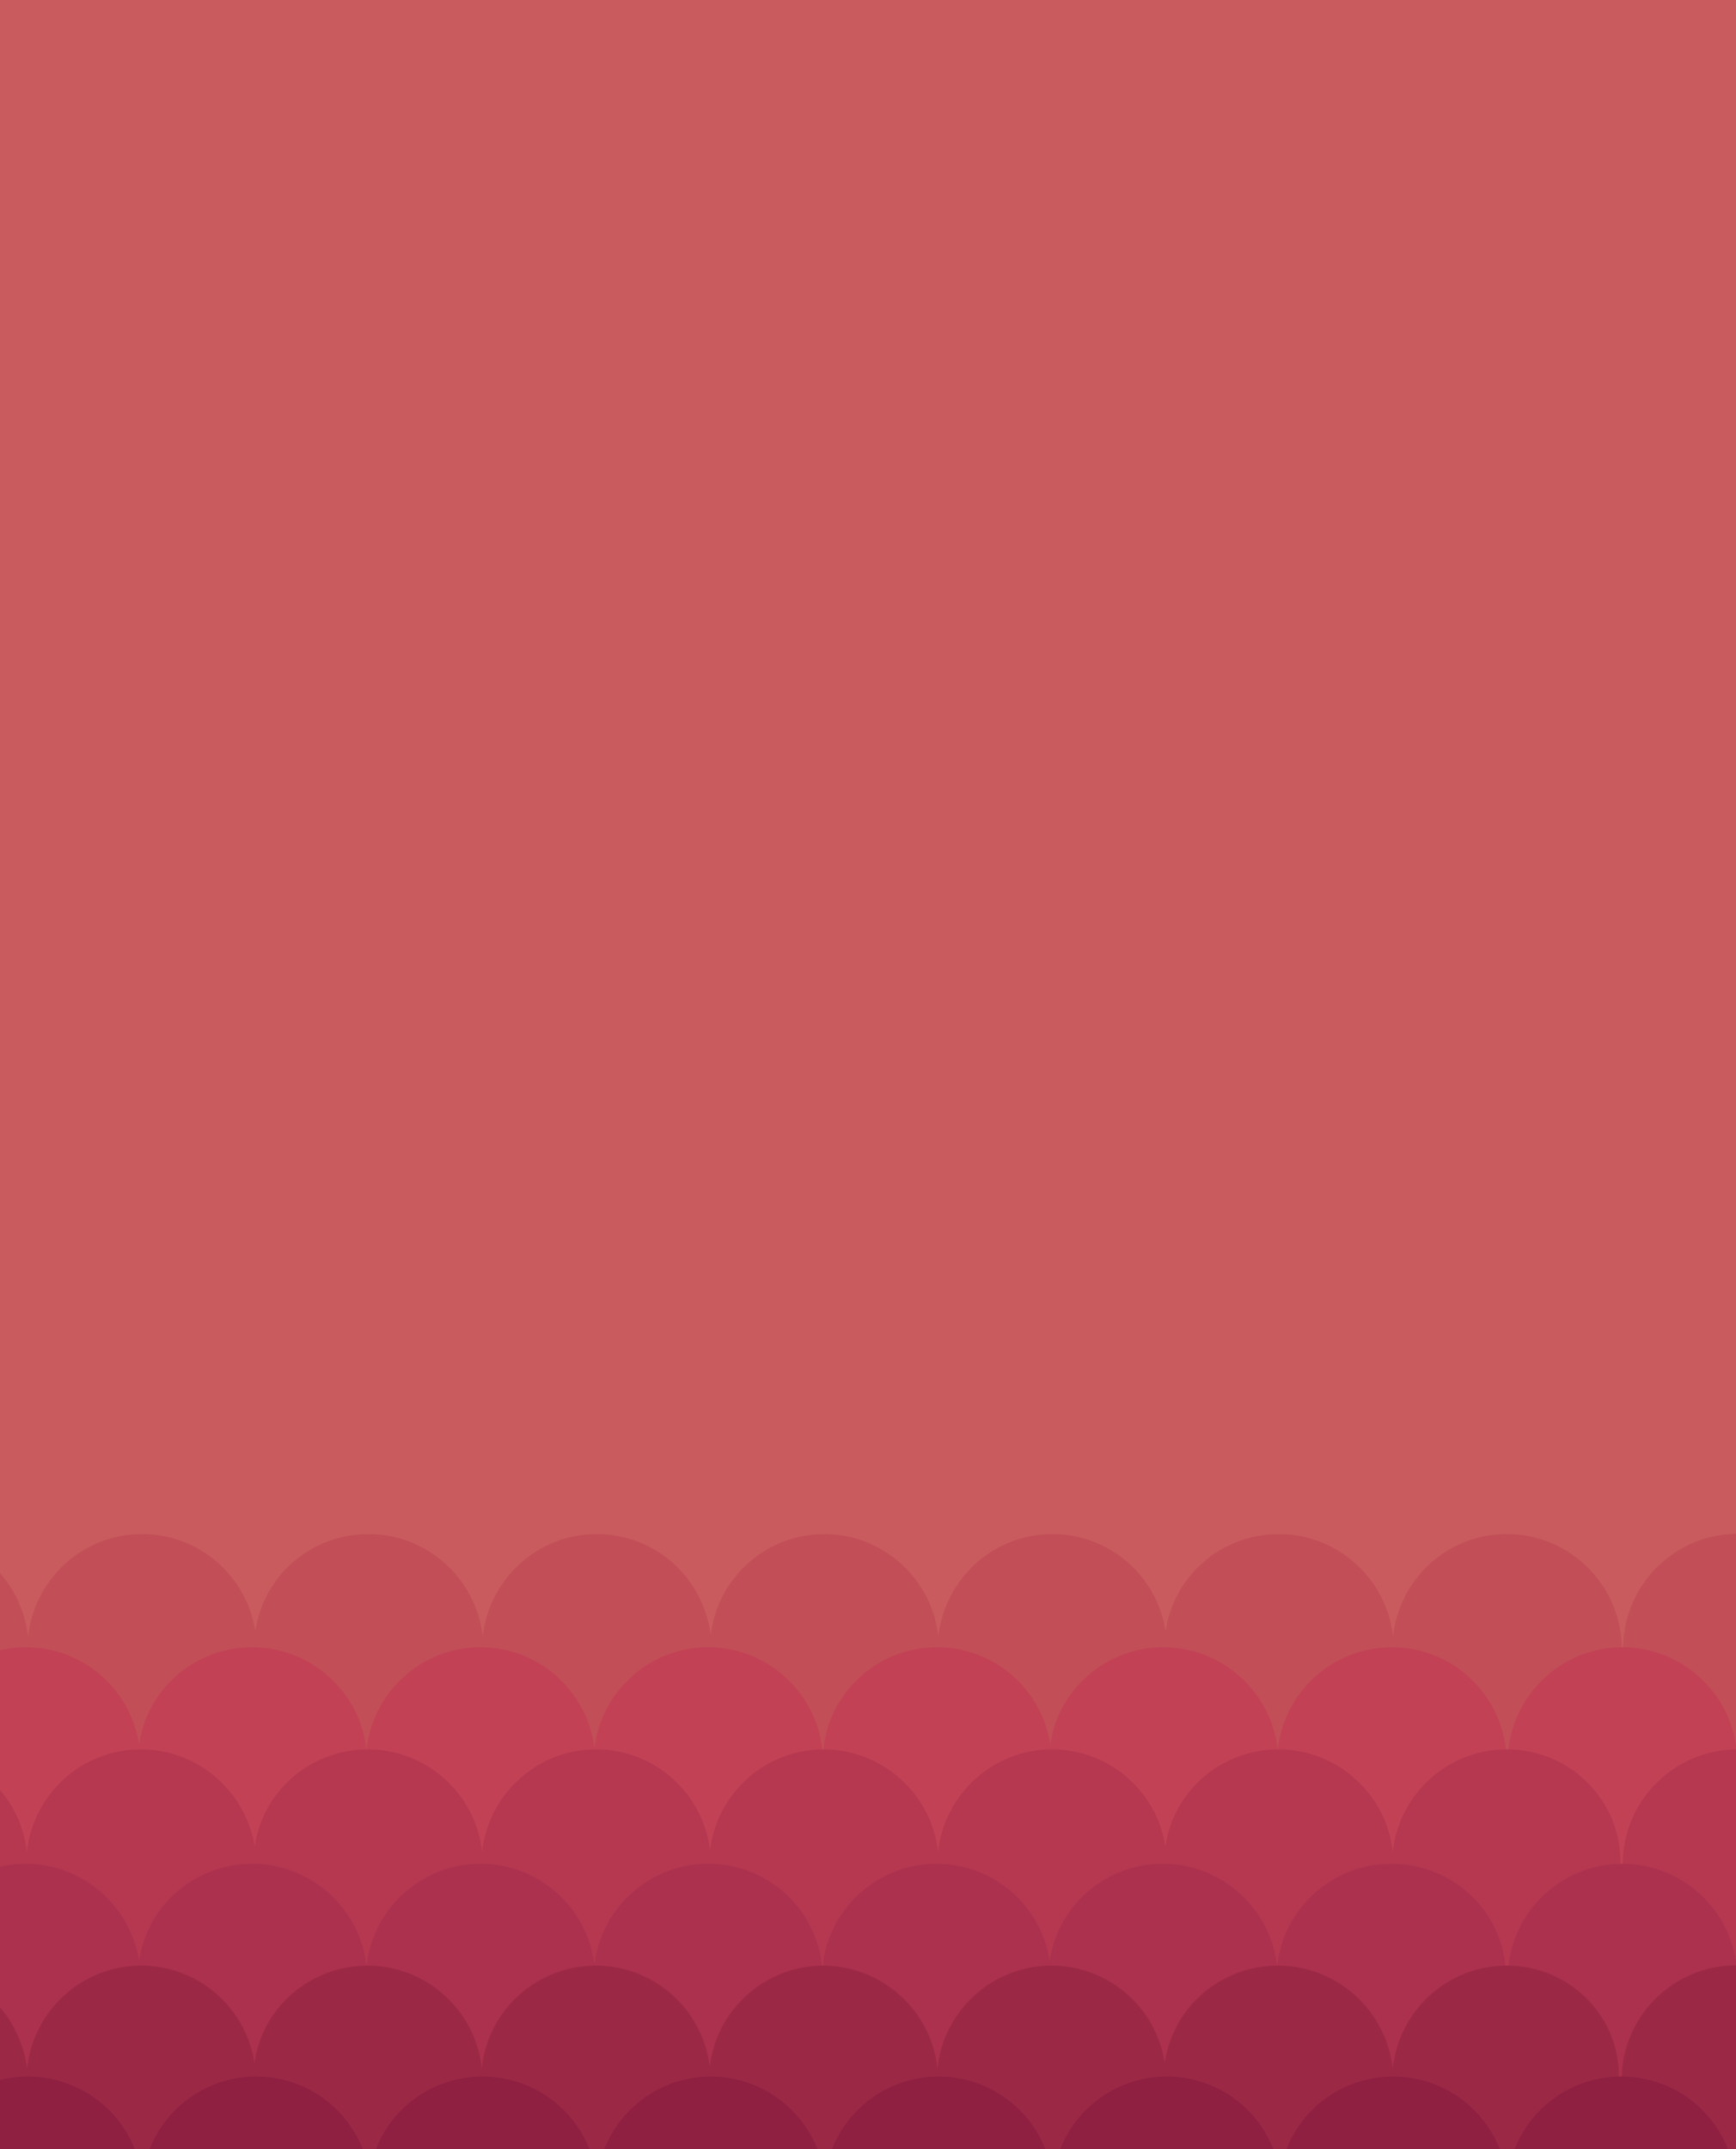 <?xml version="1.0" encoding="utf-8"?>
<!-- Generator: Adobe Illustrator 18.0.0, SVG Export Plug-In . SVG Version: 6.00 Build 0)  -->
<!DOCTYPE svg PUBLIC "-//W3C//DTD SVG 1.1//EN" "http://www.w3.org/Graphics/SVG/1.1/DTD/svg11.dtd">
<svg version="1.1" id="Layer_1" xmlns="http://www.w3.org/2000/svg" xmlns:xlink="http://www.w3.org/1999/xlink" x="0px" y="0px"
	 viewBox="1.4 32.2 576.5 713.5" enable-background="new 1.4 32.2 576.5 713.5" xml:space="preserve">
<g>
	<rect x="-7.3" y="12.2" fill="#C95B5E" width="609.9" height="746.4"/>
	<g opacity="0.9">
		<g>
			<path fill="#C14D56" d="M843,574.9c-2.3-18.9-18.4-33.5-37.8-33.5c-19.7,0-35.8,14.9-37.9,34.1c-2-19.2-18.4-34.1-37.9-34.1
				c-19.1,0-35,13.9-37.6,32.3c-2.8-18.4-18.7-32.3-37.6-32.3c-19.7,0-35.8,14.9-37.9,34.1c-2-19.2-18.4-34.1-37.8-34.1
				c-21,0-38.1,17.1-38.1,38.1c0,20.2,17.1,36.6,38.1,36.6c19.7,0,35.8-14.2,37.9-32.6c2,18.4,18.4,32.6,37.9,32.6
				c19.1,0,35-13.4,37.6-31c2.8,17.4,18.7,31,37.6,31c19.7,0,35.8-14.2,37.9-32.6c2,18.4,18.4,32.6,37.9,32.6
				c19.5,0,35.5-13.9,37.8-32c2.3,18.2,18.4,32,37.8,32v-74.7C861.3,541.5,845.3,556,843,574.9z"/>
			<path fill="#C14D56" d="M-104.6,541.5c-19.7,0-35.8,14.9-37.9,34.1c-1.8-19.2-18.2-34.1-37.8-34.1c-19.1,0-35,13.9-37.6,32.3
				c-2.7-18.4-18.6-32.3-37.4-32.3c-19.7,0-35.8,14.9-37.9,34.1c-2-19.2-18.4-34-37.8-34.1v74.7c19.7,0,35.8-14.2,37.8-32.6
				c2,18.4,18.4,32.6,37.9,32.6c19.1,0,35-13.4,37.6-31c2.8,17.4,18.7,31,37.6,31c19.7,0,35.8-14.2,37.9-32.6
				c2,18.4,18.4,32.6,37.9,32.6c21,0,38.1-16.4,38.1-36.6C-66.4,558.7-83.3,541.5-104.6,541.5z"/>
			<path fill="#C14D56" d="M501.8,541.5c-19.7,0-35.8,14.9-37.8,34.1c-2-19.2-18.4-34.1-37.9-34.1c-19.1,0-35,13.9-37.6,32.3
				c-2.8-18.4-18.7-32.3-37.6-32.3c-19.7,0-35.8,14.9-37.9,34.1c-2-19.2-18.4-34.1-37.8-34.1l0,0l0,0c-19.5,0-35.5,14.6-37.8,33.5
				c-2.3-18.9-18.4-33.5-37.8-33.5c-19.7,0-35.8,14.9-37.9,34.1c-2-19.2-18.4-34.1-37.9-34.1c-19.1,0-35,13.9-37.6,32.3
				c-2.8-18.4-18.7-32.3-37.6-32.3c-19.7,0-35.8,14.9-37.9,34.1c-2-19.2-18.4-34.1-37.9-34.1c-21,0-38.1,17.1-38.1,38.1
				c0,20.2,17.1,36.6,38.1,36.6c19.7,0,35.8-14.2,37.9-32.6c2,18.4,18.4,32.6,37.9,32.6c19.1,0,35-13.4,37.6-31
				c2.8,17.4,18.7,31,37.6,31c19.7,0,35.8-14.2,37.9-32.6c2,18.4,18.4,32.6,37.9,32.6c19.5,0,35.5-13.9,37.8-32
				c2.3,18.2,18.4,32,37.8,32l0,0l0,0c19.7,0,35.8-14.2,37.8-32.6c2,18.4,18.4,32.6,37.9,32.6c19.1,0,35-13.4,37.6-31
				c2.8,17.4,18.7,31,37.6,31c19.7,0,35.8-14.2,37.9-32.6c2,18.4,18.4,32.6,37.9,32.6c21,0,38.1-16.4,38.1-36.6
				C539.9,558.7,522.9,541.5,501.8,541.5z"/>
		</g>
		<g>
			<path fill="#C13E54" d="M-142.5,579.1c-19.7,0-35.8,14.9-37.9,34.1c-2-19.2-18.4-34.1-37.9-34.1c-19.1,0-35,13.9-37.6,32.3
				c-2.8-18.4-18.7-32.3-37.6-32.3s-34.8,13.9-37.6,32.3v11.8c2.8,17.4,18.7,30.8,37.6,30.8s35-13.4,37.6-31
				c2.8,17.4,18.7,31,37.6,31c19.7,0,35.8-14.2,37.9-32.6c2,18.4,18.4,32.6,37.9,32.6c21,0,38.1-16.4,38.1-36.6
				C-104.6,596.1-121.6,579.1-142.5,579.1z"/>
			<path fill="#C13E54" d="M236.6,579.1c-19.5,0-35.5,14.6-37.8,33.5c-2.3-18.9-18.4-33.5-37.8-33.5c-19.7,0-35.8,14.9-37.9,34.1
				c-2-19.2-18.4-34.1-37.9-34.1c-19.1,0-35,13.9-37.6,32.3c-2.8-18.4-18.7-32.3-37.6-32.3c-19.7,0-35.8,14.9-37.9,34.1
				c-2-19.2-18.4-34.1-37.9-34.1c-21,0-38.1,17.1-38.1,38.1c0,20.2,17.1,36.6,38.1,36.6c19.7,0,35.8-14.2,37.9-32.6
				c2,18.4,18.4,32.6,37.9,32.6c19.1,0,35-13.4,37.6-31c2.8,17.4,18.7,31,37.6,31c19.7,0,35.8-14.2,37.9-32.6
				c2,18.4,18.4,32.6,37.9,32.6c19.5,0,35.5-13.9,37.8-32c2.3,18.2,18.4,32,37.8,32c21,0,38.1-16.4,38.1-36.6
				C274.7,596.1,257.5,579.1,236.6,579.1z"/>
			<path fill="#C13E54" d="M463.6,579.1c-19.7,0-35.8,14.9-37.9,34.1c-2-19.2-18.4-34.1-37.9-34.1c-19.1,0-35,13.9-37.6,32.3
				c-2.8-18.4-18.7-32.3-37.6-32.3c-19.1,0-34.8,13.9-37.6,32.3v11.8c2.8,17.4,18.7,30.8,37.6,30.8c19.1,0,35-13.4,37.6-31
				c2.8,17.4,18.7,31,37.6,31c19.7,0,35.8-14.2,37.9-32.6c2,18.4,18.4,32.6,37.9,32.6c21,0,38.1-16.4,38.1-36.6
				C501.8,596.1,484.6,579.1,463.6,579.1z"/>
			<path fill="#C13E54" d="M842.6,579.1c-19.5,0-35.5,14.6-37.8,33.5c-2.3-18.9-18.4-33.5-37.8-33.5c-19.7,0-35.8,14.9-37.9,34.1
				c-2-19.2-18.4-34.1-37.9-34.1c-19.1,0-35,13.9-37.6,32.3c-2.8-18.4-18.7-32.3-37.6-32.3c-19.7,0-35.8,14.9-37.9,34.1
				c-2-19.2-18.4-34.1-37.9-34.1c-21,0-38.1,17.1-38.1,38.1c0,20.2,17.1,36.6,38.1,36.6c19.7,0,35.8-14.2,37.9-32.6
				c2,18.4,18.4,32.6,37.9,32.6c19.1,0,35-13.4,37.6-31c2.8,17.4,18.7,31,37.6,31c19.7,0,35.8-14.2,37.9-32.6
				c2,18.4,18.4,32.6,37.9,32.6c19.6,0,35.5-13.9,37.8-32c2.3,18.2,18.4,32,37.8,32c21,0,38.1-16.4,38.1-36.6
				C880.9,596.1,863.7,579.1,842.6,579.1z"/>
		</g>
		<g>
			<path fill="#B2344F" d="M843,646.5c-2.3-18.9-18.4-33.5-37.8-33.5c-19.7,0-35.8,14.9-37.9,34.1c-2-19.2-18.4-34.1-37.9-34.1
				c-19.1,0-35,13.9-37.6,32.3c-2.8-18.4-18.7-32.3-37.6-32.3c-19.7,0-35.8,14.9-37.9,34.1c-2-19.2-18.4-34.1-37.9-34.1
				c-21,0-38.1,17.1-38.1,38.1c0,20.2,17.1,36.6,38.1,36.6c19.7,0,35.8-14.2,37.9-32.6c2,18.4,18.4,32.6,37.9,32.6
				c19.1,0,35-13.4,37.6-31c2.8,17.4,18.7,31,37.6,31c19.7,0,35.8-14.2,37.9-32.6c2,18.4,18.4,32.6,37.9,32.6
				c19.5,0,35.5-13.9,37.8-32c2.3,18.2,18.4,32,37.8,32V613C861.3,613,845.3,627.4,843,646.5z"/>
			<path fill="#B2344F" d="M-104.6,613c-19.7,0-35.8,14.9-37.9,34.1c-2-19.2-18.4-34.1-37.9-34.1c-19.1,0-35,13.9-37.6,32.3
				c-2.8-18.4-18.7-32.3-37.6-32.3c-19.7,0-35.8,14.9-37.9,34.1c-2-19.2-18.4-34-37.8-34.1v74.7c19.7,0,35.8-14.2,37.8-32.6
				c2,18.4,18.4,32.6,37.9,32.6c19.1,0,35-13.4,37.6-31c2.8,17.4,18.7,31,37.6,31c19.7,0,35.8-14.2,37.9-32.6
				c2,18.4,18.4,32.6,37.9,32.6c21,0,38.1-16.4,38.1-36.6C-66.4,630.1-83.3,613-104.6,613z"/>
			<path fill="#B2344F" d="M501.8,613c-19.7,0-35.8,14.9-37.9,34.1c-2-19.2-18.4-34.1-37.9-34.1c-19.1,0-35,13.9-37.6,32.3
				c-2.8-18.4-18.7-32.3-37.6-32.3c-19.7,0-35.8,14.9-37.9,34.1c-2-19.2-18.4-34-37.9-34.1l0,0l0,0c-19.5,0-35.5,14.6-37.8,33.5
				c-2.3-18.9-18.4-33.5-37.8-33.5c-19.7,0-35.8,14.9-37.9,34.1c-2-19.2-18.4-34.1-37.9-34.1c-19.1,0-35,13.9-37.6,32.3
				C83,626.9,67.1,613,48.2,613c-19.7,0-35.8,14.9-37.9,34.1C8.3,627.9-8.1,613-27.7,613c-21,0-38.1,17.1-38.1,38.1
				c0,20.2,17.1,36.6,38.1,36.6c19.7,0,35.8-14.2,37.9-32.6c2,18.4,18.4,32.6,37.9,32.6c19.1,0,35-13.4,37.6-31
				c2.8,17.4,18.7,31,37.6,31c19.7,0,35.8-14.2,37.9-32.6c2,18.4,18.4,32.6,37.9,32.6c19.5,0,35.5-13.9,37.8-32
				c2.3,18.2,18.4,32,37.8,32l0,0l0,0c19.7,0,35.8-14.2,37.8-32.6c2,18.4,18.4,32.6,37.9,32.6c19.1,0,35-13.4,37.6-31
				c2.8,17.4,18.7,31,37.6,31c19.7,0,35.8-14.2,37.9-32.6c2,18.4,18.4,32.6,37.9,32.6c21,0,38.1-16.4,38.1-36.6
				C539.9,630.1,522.9,613,501.8,613z"/>
		</g>
		<g>
			<path fill="#A82C4C" d="M463.4,651c-19.7,0-35.8,14.9-37.9,34.1c-2-19.2-18.4-34.1-37.9-34.1c-19.1,0-35,13.9-37.6,32.3
				c-2.8-18.4-18.7-32.3-37.6-32.3c-18.9,0-34.8,13.9-37.6,32.3V695c2.8,17.4,18.7,30.8,37.6,30.8c18.9,0,35-13.4,37.6-31
				c2.8,17.4,18.7,31,37.6,31c19.7,0,35.8-14.2,37.9-32.6c2,18.4,18.4,32.6,37.9,32.6c21,0,38.1-16.4,38.1-36.6
				C501.8,667.9,484.6,651,463.4,651z"/>
			<path fill="#A82C4C" d="M842.6,651c-19.5,0-35.5,14.6-37.8,33.5c-2.3-18.9-18.4-33.5-37.8-33.5c-19.7,0-35.8,14.9-37.9,34.1
				c-2-19.2-18.4-34.1-37.9-34.1c-19.1,0-35,13.9-37.6,32.3c-2.8-18.4-18.7-32.3-37.6-32.3c-19.7,0-35.8,14.9-37.9,34.1
				c-2-19.2-18.4-34.1-37.9-34.1c-21,0-38.1,17.1-38.1,38.1c0,20.2,17.1,36.6,38.1,36.6c19.7,0,35.8-14.2,37.9-32.6
				c2,18.4,18.4,32.6,37.9,32.6c19.1,0,35-13.4,37.6-31c2.8,17.4,18.7,31,37.6,31c19.7,0,35.8-14.2,37.9-32.6
				c2,18.4,18.4,32.6,37.9,32.6c19.6,0,35.5-13.9,37.8-32c2.3,18.2,18.4,32,37.8,32c21,0,38.1-16.4,38.1-36.6
				C880.9,667.9,863.7,651,842.6,651z"/>
			<path fill="#A82C4C" d="M-142.8,651c-19.7,0-35.8,14.9-37.9,34.1c-2-19.2-18.4-34.1-37.9-34.1c-19.1,0-35,13.9-37.6,32.3
				c-2.8-18.4-18.7-32.3-37.6-32.3c-18.9,0-34.8,13.9-37.6,32.3V695c2.8,17.4,18.7,30.8,37.6,30.8c18.9,0,35-13.4,37.6-31
				c2.8,17.4,18.7,31,37.6,31c19.7,0,35.8-14.2,37.9-32.6c2,18.4,18.4,32.6,37.9,32.6c21,0,38.1-16.4,38.1-36.6
				C-104.6,667.9-121.6,651-142.8,651z"/>
			<path fill="#A82C4C" d="M236.6,651c-19.5,0-35.5,14.6-37.8,33.5c-2.3-18.9-18.4-33.5-37.8-33.5c-19.7,0-35.8,14.9-37.9,34.1
				c-2-19.2-18.4-34.1-37.9-34.1c-19.1,0-35,13.9-37.6,32.3C44.7,664.9,28.8,651,9.9,651c-19.7,0-35.8,14.9-37.9,34.1
				c-2-19.2-18.4-34.1-37.9-34.1c-21,0-38.1,17.1-38.1,38.1c0,20.2,17.1,36.6,38.1,36.6c19.7,0,35.8-14.2,37.9-32.6
				c2,18.4,18.4,32.6,37.9,32.6c19.1,0,35-13.4,37.6-31c2.8,17.4,18.7,31,37.6,31c19.7,0,35.8-14.2,37.9-32.6
				c2,18.4,18.4,32.6,37.9,32.6c19.5,0,35.5-13.9,37.8-32c2.3,18.2,18.4,32,37.8,32c21,0,38.1-16.4,38.1-36.6
				C274.7,667.9,257.5,651,236.6,651z"/>
		</g>
		<g>
			<path fill="#962344" d="M842.8,718.2c-2.3-18.9-18.4-33.5-37.8-33.5c-19.7,0-35.8,14.9-37.9,34.1c-2.2-19.2-18.4-34.1-38.1-34.1
				c-19.1,0-35,13.9-37.6,32.3c-2.8-18.4-18.7-32.3-37.6-32.3c-19.7,0-35.8,14.9-37.9,34.1c-2-19.2-18.4-34.1-37.9-34.1
				c-21,0-38.1,17.1-38.1,38.1c0,20.2,17.1,36.6,38.1,36.6c19.7,0,35.8-14.2,37.9-32.6c2,18.4,18.4,32.6,37.9,32.6
				c19.1,0,35-13.4,37.6-31c2.8,17.4,18.7,31,37.6,31c19.7,0,35.8-14.2,37.9-32.6c2,18.4,18.4,32.6,37.9,32.6
				c19.5,0,35.5-13.9,37.8-32c2.3,18.2,18.4,32,37.8,32v-74.7C861.3,684.8,845.3,699.3,842.8,718.2z"/>
			<path fill="#962344" d="M-104.6,684.8c-19.7,0-35.8,14.9-37.9,34.1c-2.2-19.2-18.4-34.1-38.1-34.1c-19.1,0-35,13.9-37.6,32.3
				c-2.8-18.4-18.7-32.3-37.6-32.3c-19.7,0-35.8,14.9-37.9,34.1c-2-19.2-18.4-34-37.8-34.1v74.7c19.7,0,35.8-14.2,37.8-32.6
				c2,18.4,18.4,32.6,37.9,32.6c19.1,0,35-13.4,37.6-31c2.8,17.4,18.7,31,37.6,31c19.7,0,35.8-14.2,37.9-32.6
				c2,18.4,18.4,32.6,37.9,32.6c21,0,38.1-16.4,38.1-36.6C-66.4,702-83.3,684.8-104.6,684.8z"/>
			<path fill="#962344" d="M501.8,684.8c-19.7,0-35.8,14.9-37.9,34.1c-2.2-19.2-18.4-34.1-38.1-34.1c-19.1,0-35,13.9-37.6,32.3
				c-2.8-18.4-18.7-32.3-37.6-32.3c-19.7,0-35.8,14.9-37.9,34.1c-2-19.2-18.4-34-37.8-34.1l0,0l0,0c-19.5,0-35.5,14.6-37.8,33.5
				c-2.3-18.9-18.4-33.5-37.8-33.5c-19.7,0-36,14.9-37.9,34.1c-2-19.2-18.4-34.1-37.9-34.1c-19.1,0-35,13.9-37.6,32.3
				c-2.8-18.4-18.7-32.3-37.6-32.3c-19.7,0-35.8,14.9-37.9,34.1c-2.5-19.2-18.9-34.1-38.6-34.1c-21,0-38.1,17.1-38.1,38.1
				c0,20.2,17.1,36.6,38.1,36.6c19.7,0,35.8-14.2,37.9-32.6c2,18.4,18.4,32.6,37.9,32.6c19.1,0,35-13.4,37.6-31
				c2.8,17.4,18.7,31,37.6,31c19.7,0,35.8-14.2,37.9-32.6c2,18.4,18.4,32.6,37.9,32.6s35.5-13.9,37.8-32c2.3,18.2,18.4,32,37.8,32
				l0,0l0,0c19.7,0,35.8-14.2,37.8-32.6c2,18.4,18.4,32.6,37.9,32.6c19.1,0,35-13.4,37.6-31c2.8,17.4,18.7,31,37.6,31
				c19.7,0,35.8-14.2,37.9-32.6c2,18.4,18.4,32.6,37.9,32.6c21,0,38.1-16.4,38.1-36.6C539.8,702,522.9,684.8,501.8,684.8z"/>
		</g>
		<g>
			<path fill="#89193E" d="M48.7,759.7h74.9h0.8h74.2h0.5h75.4h0.5h75.4h0.5h74.9h0.8h74.9h0.5h75.9c0-20.9-16.9-38.1-38.1-38.1
				c-19.7,0-35.8,14.9-37.9,34c-2-19.2-18.4-34-37.8-34c-19.1,0-35,13.9-37.6,32.3c-2.8-18.4-18.7-32.3-37.6-32.3
				c-19.7,0-35.8,14.9-37.9,34c-2-19.2-18.4-34-37.9-34s-35.5,14.6-37.8,33.5c-2.3-18.9-18.6-33.5-37.8-33.5
				c-19.7,0-35.8,14.9-37.9,34c-2-19.2-18.4-34-37.9-34c-19.1,0-35,13.9-37.6,32.3c-2.8-18.4-18.7-32.3-37.6-32.3
				c-19.7,0-35.8,14.9-37.9,34c-2-19.2-18.4-34-37.9-34c-21,0-38.1,17.1-38.1,38.1h75.9H48.7z"/>
			<path fill="#89193E" d="M654.4,759.7h74.9h0.8H805h0.5h75.7c0.2-20.9-17.1-38.1-38.1-38.1c-19.7,0-35.8,14.9-37.9,34
				c-2-19.2-18.4-34-37.9-34c-19.1,0-35,13.9-37.6,32.3c-2.8-18.4-18.7-32.3-37.6-32.3c-19.7,0-35.8,14.9-37.9,34
				c-2-19.2-18.4-34-37.9-34c-21,0-38.1,17.1-38.1,38.1h75.9H654.4z"/>
			<g>
				<path fill="#89193E" d="M-255.2,759.7h74.9h0.8h74.9h0.5h75.9c-0.2-20.9-17.1-38.1-38.3-38.1c-19.7,0-35.8,14.9-37.9,34
					c-2-19.2-18.4-34-37.9-34c-19.1,0-35,13.9-37.6,32.3c-2.8-18.4-18.7-32.3-37.6-32.3c-19.7,0-35.8,14.9-37.9,34
					c-2-19.2-18.4-34-37.9-34c-21,0-38.1,17.1-38.1,38.1h75.9H-255.2z"/>
			</g>
		</g>
	</g>
</g>
</svg>
